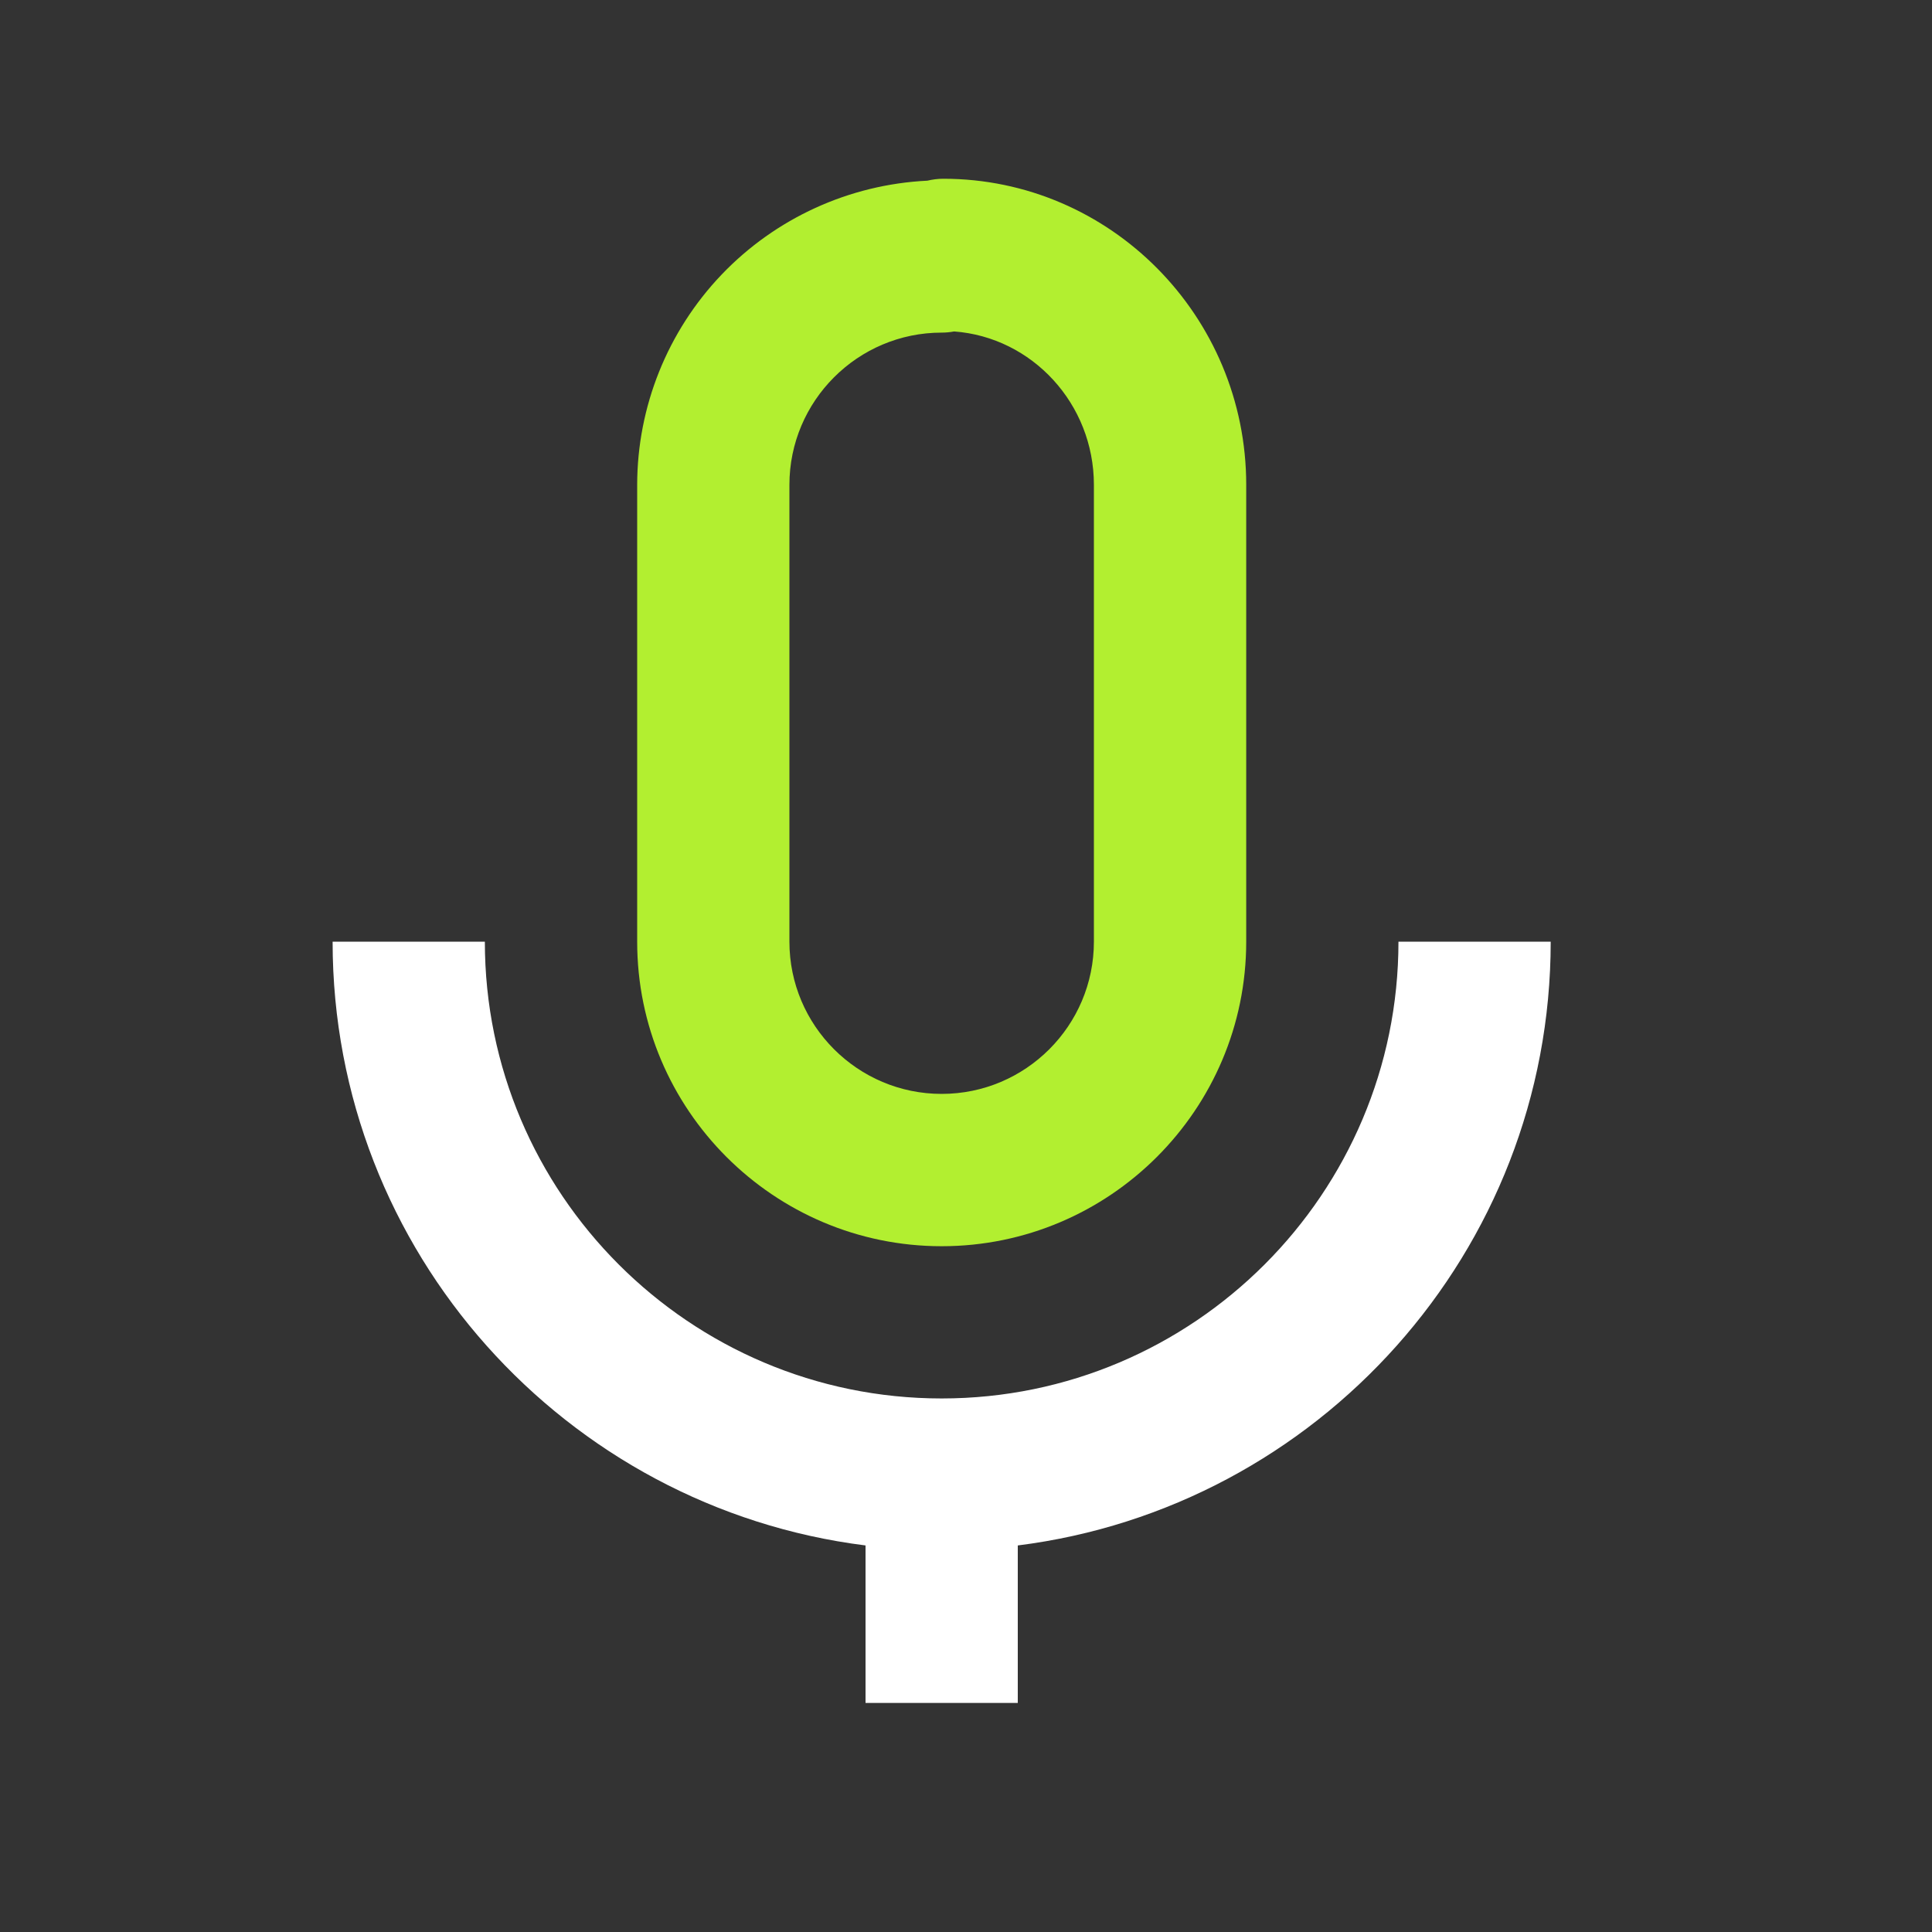 <svg width="25" height="25" viewBox="0 0 25 25" fill="none" xmlns="http://www.w3.org/2000/svg">
<rect x="0" y="0" width="25" height="25" fill="#333333" stroke="none"/>
<path d="M16.126 12.185V6.274C16.126 4.09 14.367 2.313 12.206 2.313C12.136 2.313 12.068 2.322 12 2.338C10.989 2.387 10.035 2.823 9.336 3.555C8.637 4.288 8.246 5.262 8.245 6.274V12.185C8.245 14.358 10.012 16.126 12.185 16.126C14.358 16.126 16.126 14.358 16.126 12.185ZM10.215 12.185V6.274C10.215 5.188 11.099 4.304 12.185 4.304C12.239 4.304 12.293 4.299 12.346 4.289C13.355 4.363 14.155 5.225 14.155 6.274V12.185C14.155 13.272 13.272 14.155 12.185 14.155C11.099 14.155 10.215 13.272 10.215 12.185Z" fill="#B2EF30"/>
<path d="M6.274 12.185H4.304C4.304 16.197 7.319 19.511 11.2 19.998V22.036H13.17V19.998C17.05 19.511 20.066 16.198 20.066 12.185H18.096C18.096 15.445 15.445 18.096 12.185 18.096C8.925 18.096 6.274 15.445 6.274 12.185Z" fill="white"/>
</svg>
